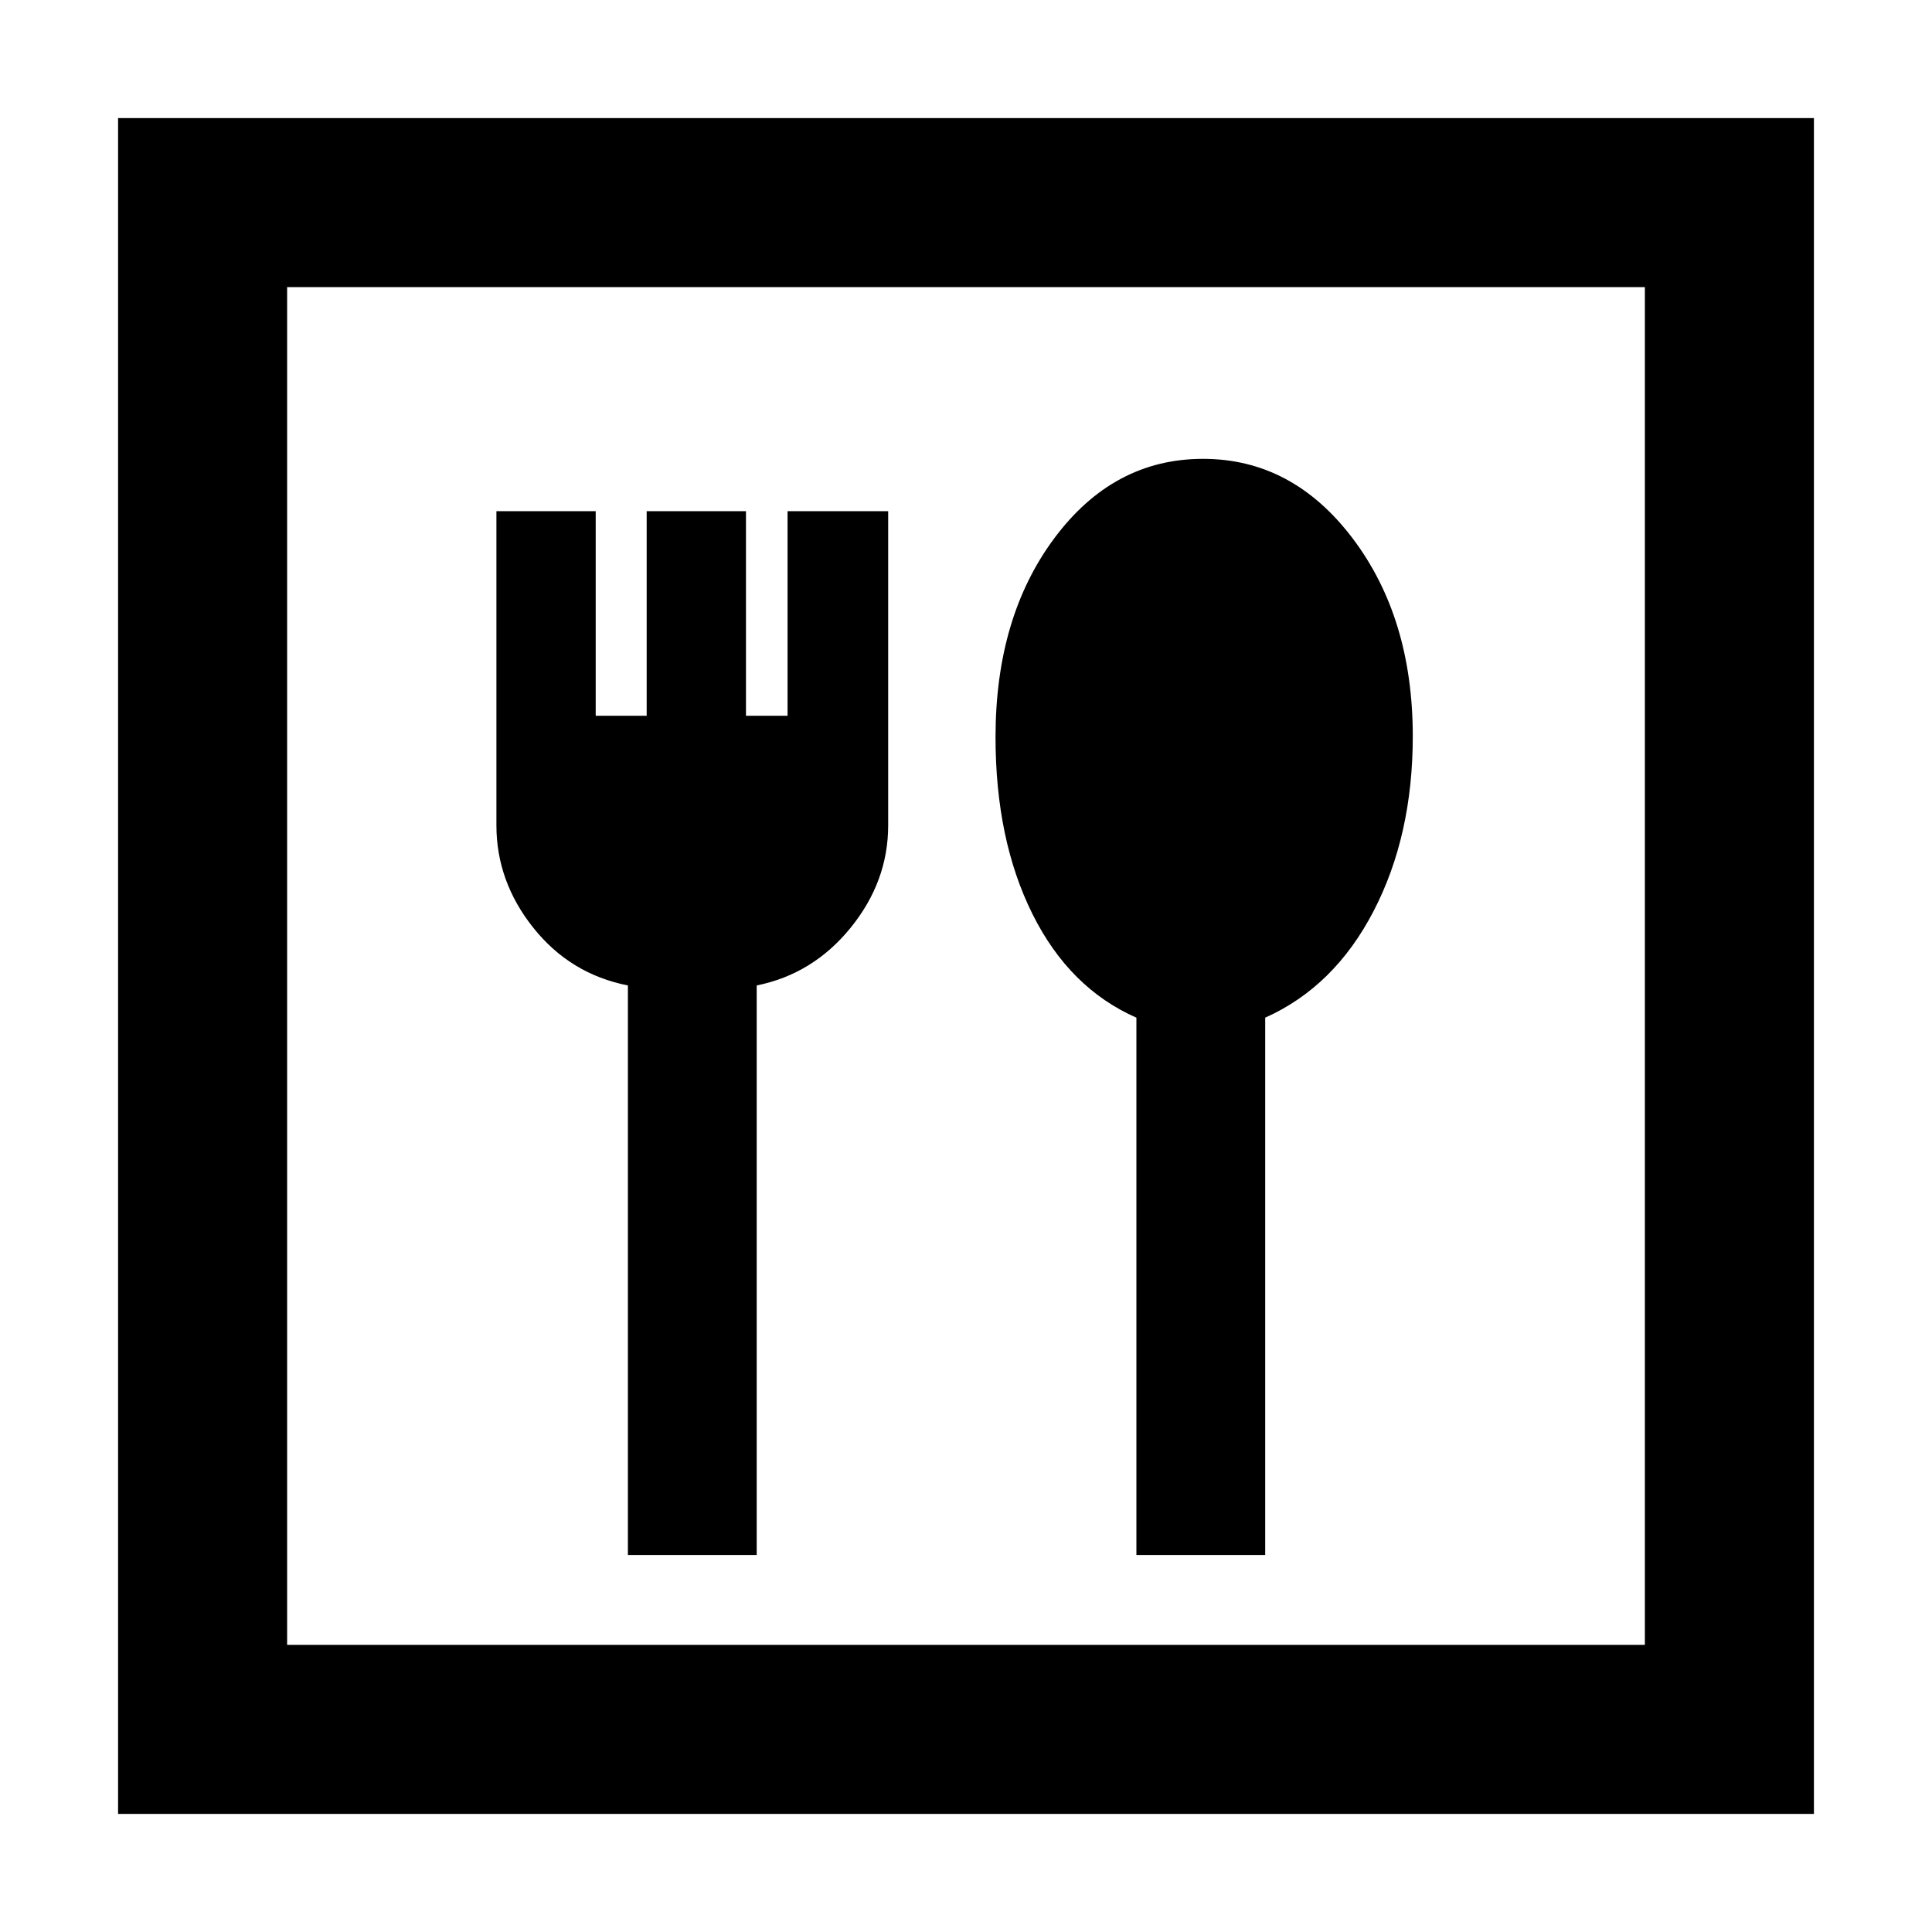 <svg xmlns="http://www.w3.org/2000/svg" height="40" viewBox="0 -960 960 960" width="40"><path d="M312-187.33h64v-283Q404-476 422.67-499q18.66-23 18.66-50.88V-706h-50v101.67h-20.66V-706h-49.34v101.67H296V-706h-49.33v156.12Q246.67-522 265-499q18.33 23 47 28.67v283Zm252.67 0h64v-267q34.33-15.34 53.83-52.9t19.5-86.9q0-58.87-29.89-98.37-29.9-39.5-74.34-39.5-44.44 0-73.77 39.29-29.33 39.28-29.33 98.98 0 51.06 18.36 87.91 18.36 36.85 51.64 51.49v267Zm-506 128.66v-842.66h842.66v842.66H58.67Zm84-84h674.66v-674.66H142.67v674.66Zm0 0v-674.66 674.66Z"/></svg>